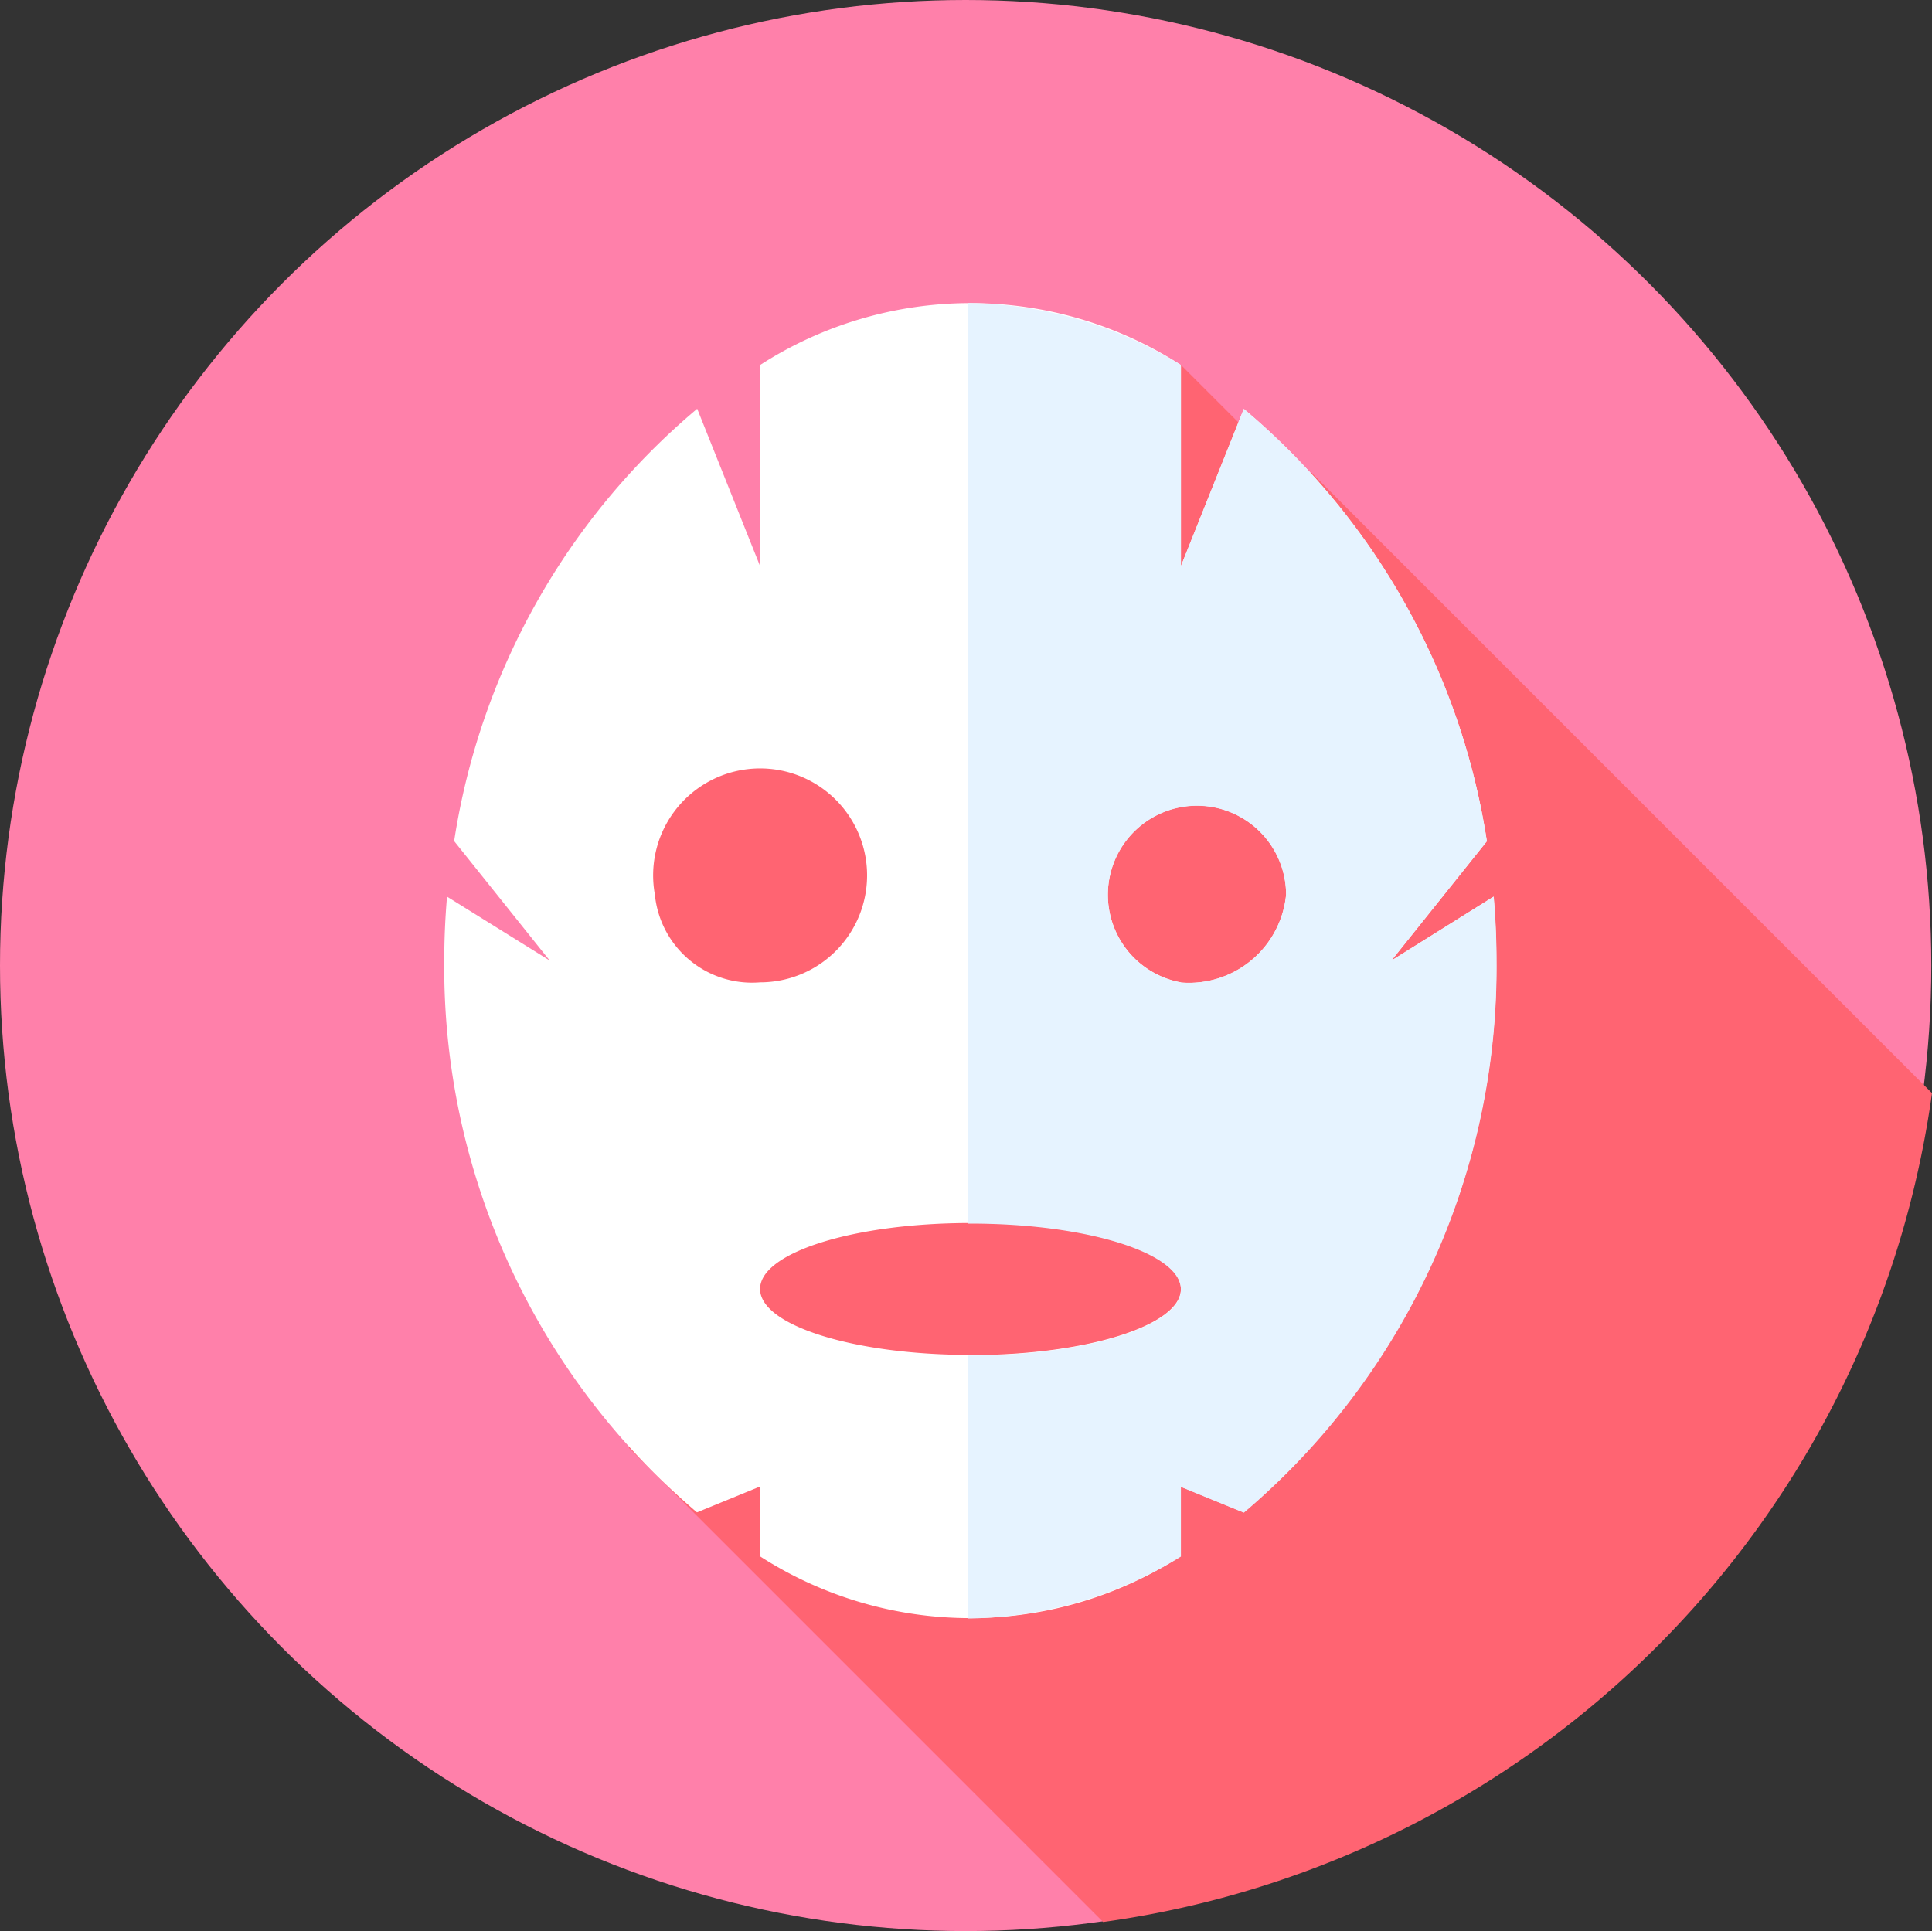 <svg xmlns="http://www.w3.org/2000/svg" width="41.015" height="41" viewBox="0 0 41.015 41">
  <rect x="0" y="0" width="41.015" height="41" fill="#333333" stroke="none"/>
  <g id="face-mask-mask-svgrepo-com" transform="translate(0 -0.207)">
    <circle id="Ellipse_935" data-name="Ellipse 935" cx="20.5" cy="20.5" r="20.5" transform="translate(0 0.207)" fill="#ff80aa"/>
    <path id="Path_78849" data-name="Path 78849" d="M193.576,114.342,180.394,101.16l-.084.4-2.679-2.679L165.914,108.8h0v13.074L175.98,131.94A20.614,20.614,0,0,0,193.576,114.342Z" transform="translate(-152.561 -90.926)" fill="#ff6472"/>
    <path id="Path_78850" data-name="Path 78850" d="M137.347,96.517l2.028-2.535a14.947,14.947,0,0,0-5.16-9.179l-1.335,3.338v-4.27a8.25,8.25,0,0,0-8.934,0v4.27L122.611,84.8a14.947,14.947,0,0,0-5.16,9.179l2.028,2.535L117.3,95.158q-.058.671-.059,1.359a15.183,15.183,0,0,0,5.365,11.714l1.335-.547v1.478a8.25,8.25,0,0,0,8.934,0v-1.478l1.336.547a15.183,15.183,0,0,0,5.365-11.714c0-.459-.021-.912-.059-1.359Zm-15.634-1.4a2.271,2.271,0,1,1,2.233,1.861A2.073,2.073,0,0,1,121.713,95.121Zm6.7,9.771c-2.467,0-4.467-.625-4.467-1.4s2-1.4,4.467-1.4,4.467.625,4.467,1.4S130.88,104.892,128.413,104.892Zm4.467-7.91a1.892,1.892,0,1,1,2.233-1.861A2.073,2.073,0,0,1,132.88,96.982Z" transform="translate(-107.81 -75.914)" fill="#fff"/>
    <path id="Path_78851" data-name="Path 78851" d="M266.58,95.158l-2.174,1.359,2.028-2.535a14.947,14.947,0,0,0-5.16-9.179l-1.335,3.338v-4.27a8.773,8.773,0,0,0-4.467-1.314h-.046V102.1h.046c2.467,0,4.467.625,4.467,1.4s-2,1.4-4.467,1.4h-.046v5.583h.046a8.774,8.774,0,0,0,4.467-1.314v-1.478l1.336.547a15.183,15.183,0,0,0,5.365-11.714C266.639,96.059,266.619,95.605,266.58,95.158Zm-6.641,1.824a1.892,1.892,0,1,1,2.233-1.861A2.073,2.073,0,0,1,259.939,96.982Z" transform="translate(-234.869 -75.914)" fill="#e6f3ff"/>
  </g>
</svg>
